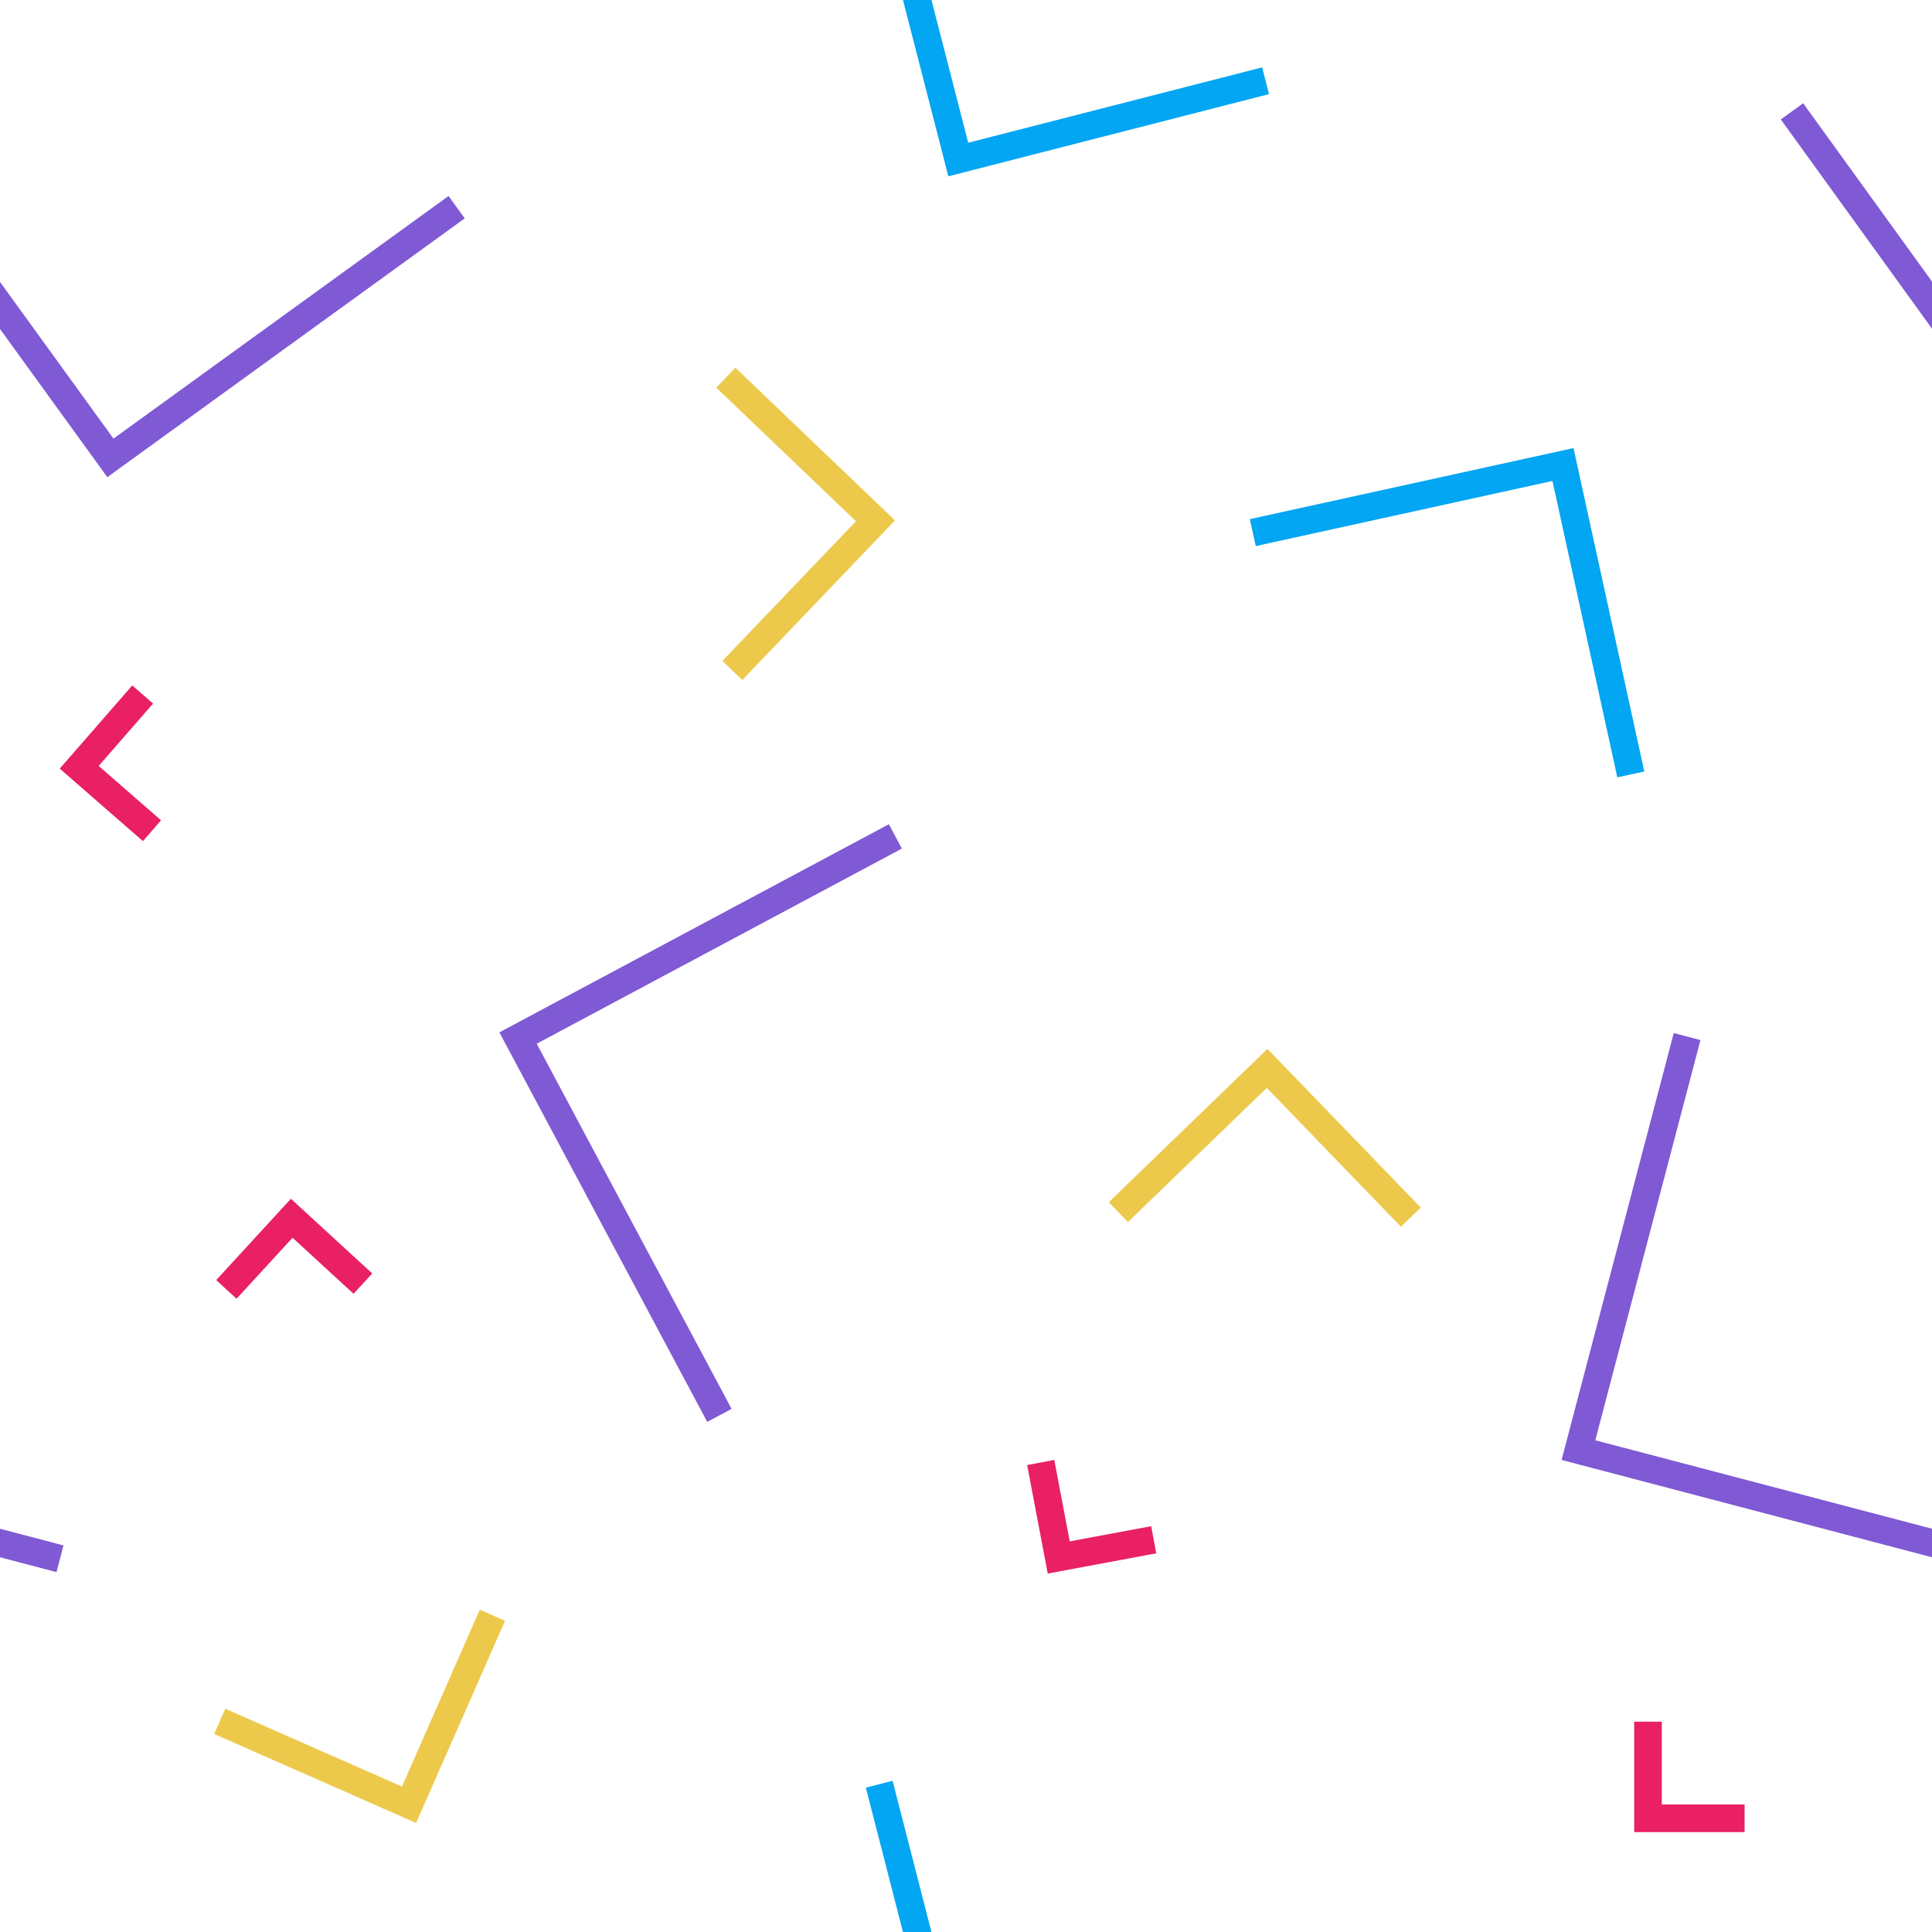 <svg xmlns="http://www.w3.org/2000/svg" width="70" height="70"><rect width="100%" height="100%" fill="#fff"/><path fill="none" stroke="#8059d4" stroke-linecap="square" d="M-4.8 4.44 4 16.59 16.14 7.8M32 30.54l-13.23 7.07 7.06 13.23M-9 38.04l-3.81 14.5 14.5 3.81M65.22 4.44 74 16.59 86.15 7.8M61 38.04l-3.81 14.5 14.5 3.81"/><path fill="none" stroke="#e92063" stroke-linecap="square" d="M59.71 62.88v3h3M4.84 25.54 2.87 27.8l2.26 1.97m7.65 16.4-2.21-2.03-2.03 2.21m29.26 7.13.56 2.95 2.95-.55"/><path fill="none" stroke="#02a6f2" stroke-linecap="square" d="m58.98 27.57-2.35-10.74-10.75 2.36M31.98-4.87l2.74 10.65 10.65-2.73M31.98 65.13l2.74 10.66 10.65-2.74"/><path fill="none" stroke="#ecc94b" stroke-linecap="square" d="m8.42 62.57 6.4 2.82 2.82-6.41m33.13-15.24-4.86-5.03-5.03 4.86m-14-19.64 4.84-5.06-5.06-4.84"/></svg>